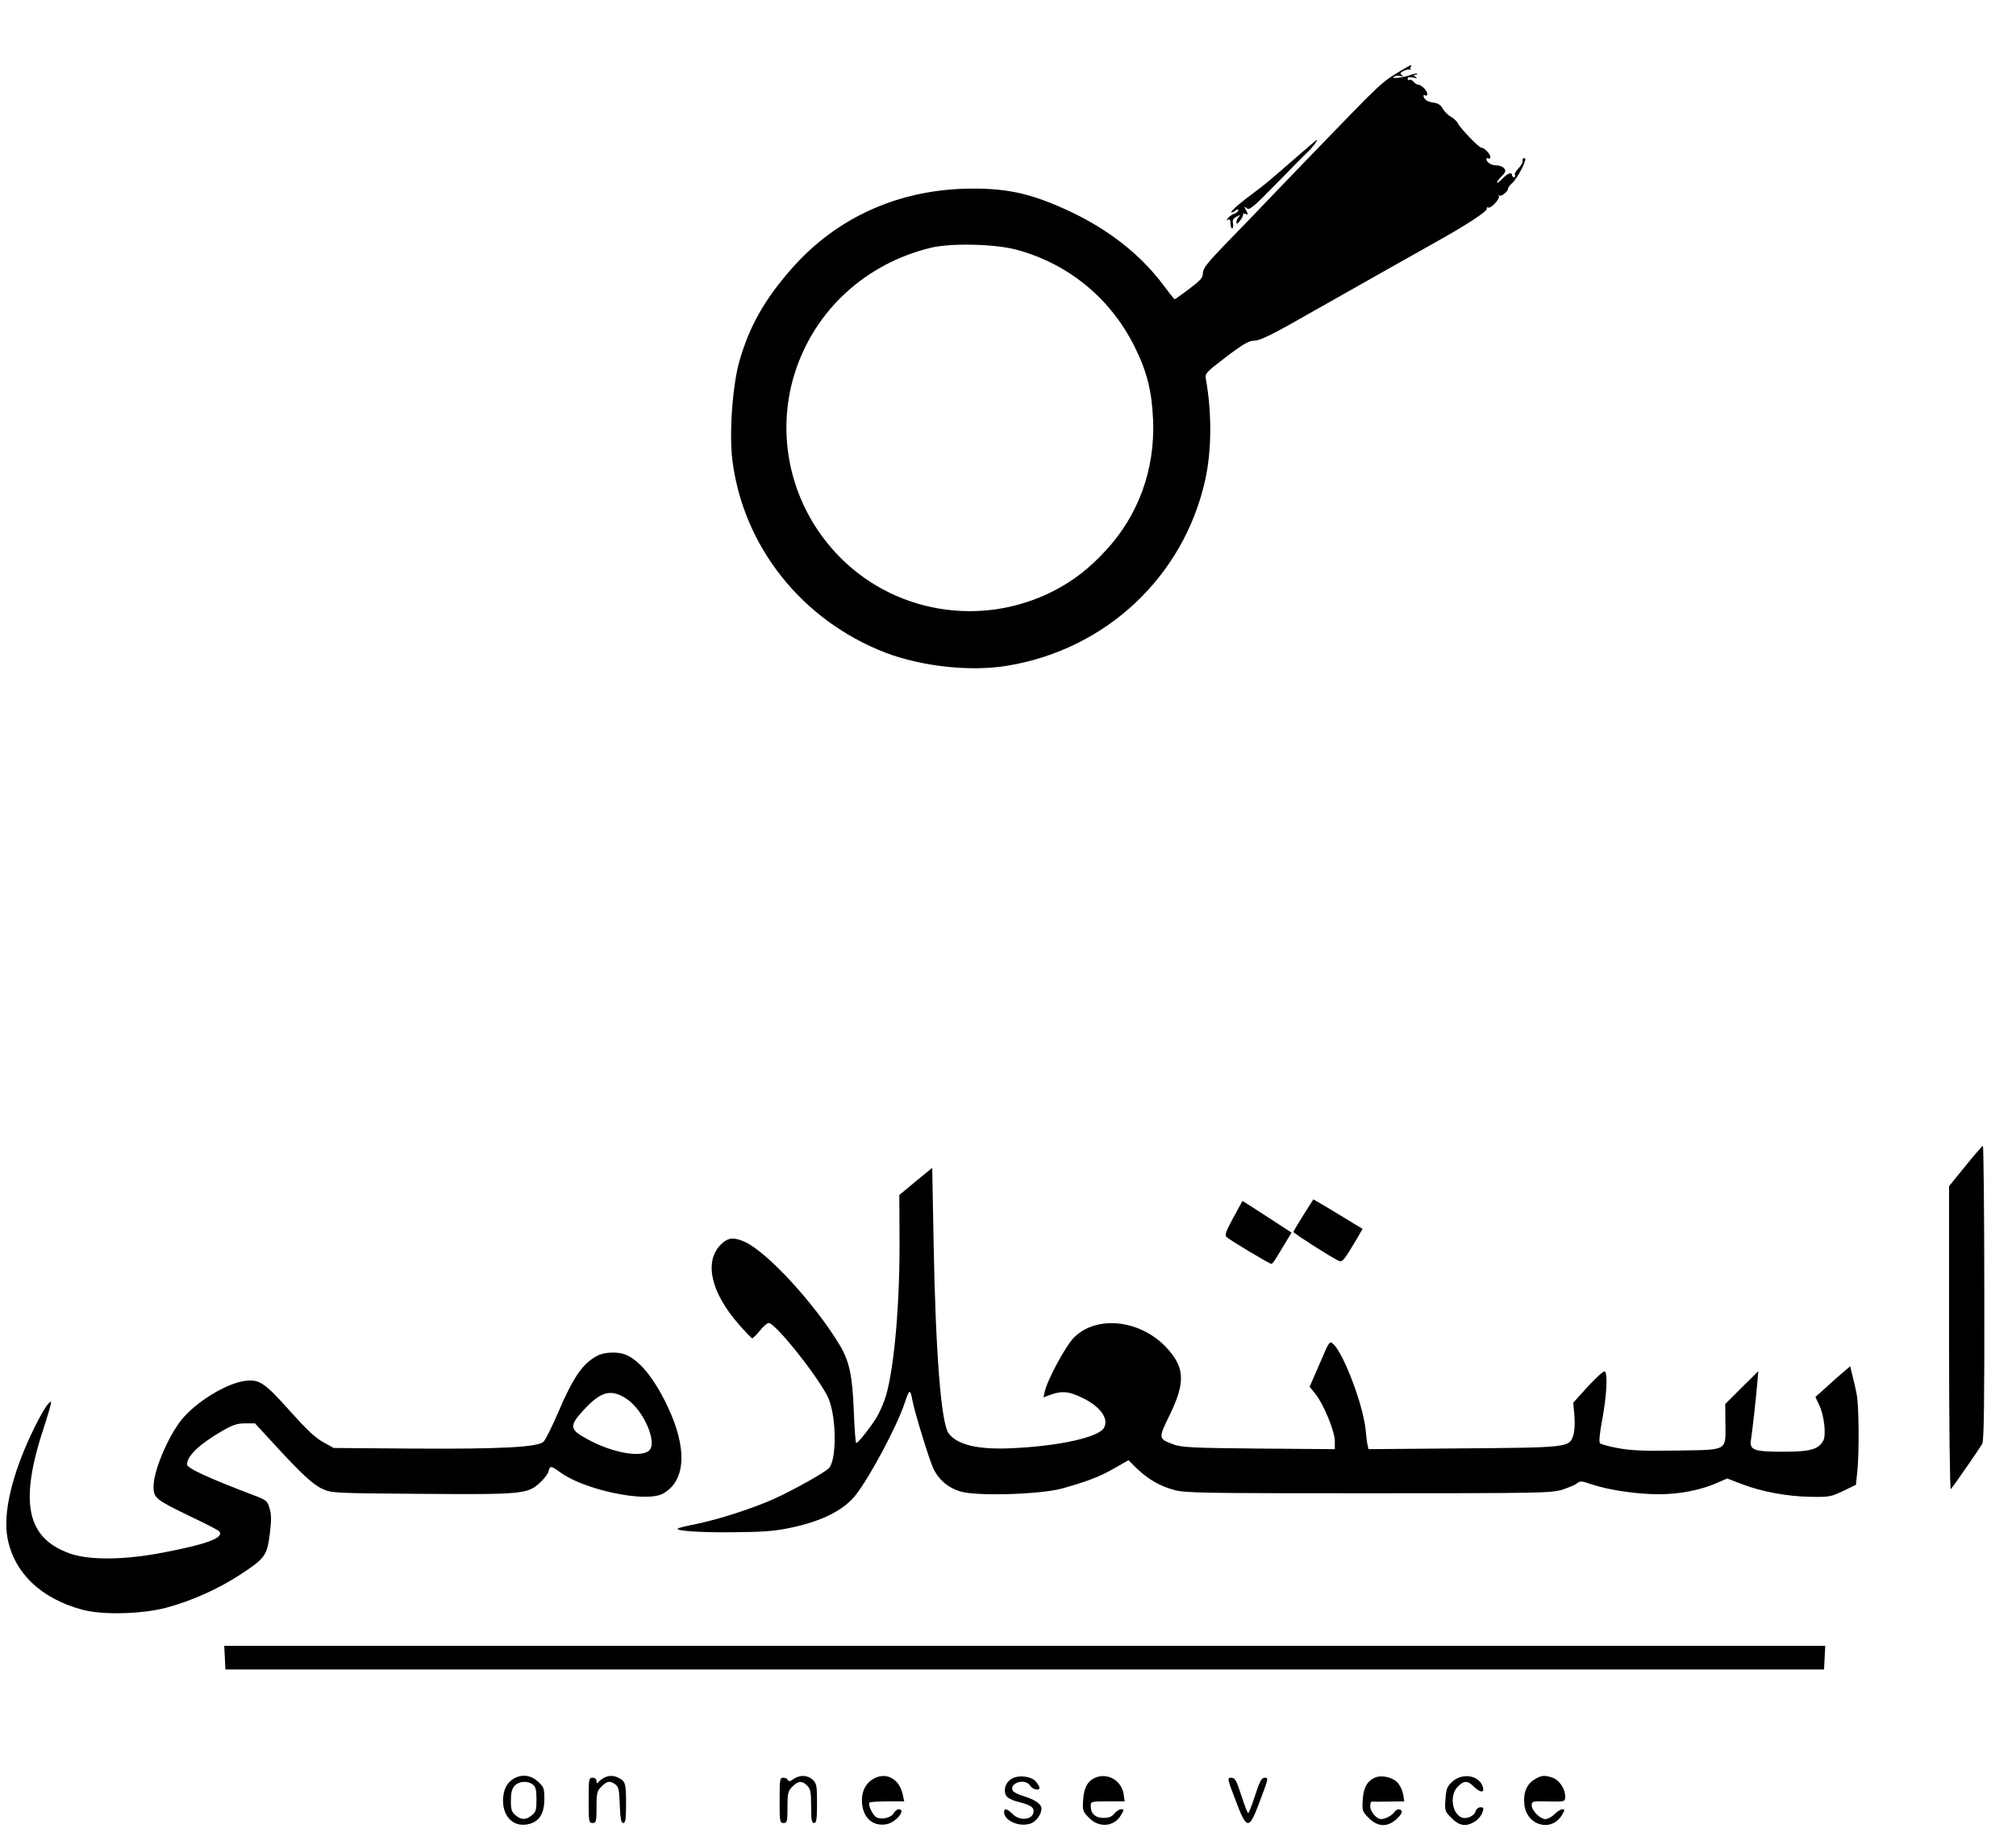 <?xml version="1.0" standalone="no"?>
<!DOCTYPE svg PUBLIC "-//W3C//DTD SVG 20010904//EN"
 "http://www.w3.org/TR/2001/REC-SVG-20010904/DTD/svg10.dtd">
<svg version="1.0" xmlns="http://www.w3.org/2000/svg"
 width="1024pt" height="937pt" viewBox="0 0 1024 937"
 preserveAspectRatio="xMidYMid meet">
<g transform="translate(0,937) scale(0.1,-0.1)"
fill="#000000" stroke="none">
<path d="M7109 9007 c-70 -42 -89 -58 -174 -142 -65 -65 -464 -478 -551 -570
-21 -22 -91 -95 -156 -161 -95 -99 -118 -127 -118 -151 0 -24 -12 -37 -70 -81
-38 -28 -71 -52 -73 -52 -3 0 -28 32 -58 72 -114 153 -275 280 -474 374 -187
87 -306 116 -490 116 -368 1 -693 -142 -926 -409 -136 -155 -212 -290 -263
-466 -35 -122 -53 -369 -36 -504 55 -439 353 -814 777 -978 186 -71 436 -98
623 -66 500 84 891 452 1001 940 34 150 35 345 4 516 -5 28 1 34 104 113 89
67 116 82 145 82 27 0 96 34 293 147 325 184 373 211 638 360 148 83 250 150
247 163 -1 6 2 9 7 6 12 -8 62 44 54 58 -3 6 -2 8 2 3 9 -8 45 20 45 35 0 6 9
17 19 26 31 27 82 129 65 129 -8 0 -13 -6 -10 -13 3 -7 -7 -24 -20 -38 -14
-14 -23 -30 -19 -36 3 -5 1 -10 -4 -10 -6 0 -11 5 -11 10 0 18 -22 10 -47 -16
-13 -14 -26 -24 -29 -22 -2 3 8 17 22 31 22 22 24 29 14 42 -7 8 -24 15 -39
15 -27 0 -51 16 -51 33 0 4 5 5 10 2 6 -3 10 0 10 8 0 15 -31 47 -46 47 -12 0
-106 97 -119 124 -6 11 -22 26 -35 33 -14 7 -32 25 -41 40 -10 19 -25 29 -45
31 -16 2 -35 8 -41 14 -15 12 -17 32 -3 23 6 -3 10 0 10 8 0 16 -31 47 -47 47
-6 0 -16 7 -23 15 -7 8 -16 12 -21 9 -5 -3 -9 0 -9 6 0 8 10 10 28 6 20 -5 23
-4 12 4 -12 8 -13 10 -1 10 8 0 12 2 9 5 -3 3 -18 0 -34 -6 -37 -14 -104 -21
-84 -9 8 5 24 7 35 4 15 -4 16 -3 6 4 -11 8 -10 12 7 21 11 6 27 9 34 8 7 -2
10 -2 5 0 -4 3 -5 9 -1 14 8 14 2 11 -57 -24z m-1947 -905 c264 -71 479 -247
601 -493 63 -126 88 -226 94 -374 10 -250 -74 -482 -241 -662 -86 -93 -163
-152 -263 -204 -372 -191 -826 -112 -1108 193 -229 247 -308 595 -208 913 101
319 360 557 693 637 103 24 322 19 432 -10z"/>
<path d="M6574 8562 c-117 -102 -155 -134 -200 -167 -70 -51 -124 -98 -120
-103 3 -3 12 1 21 8 9 8 15 8 15 2 0 -6 -9 -13 -19 -17 -11 -3 -25 -13 -33
-22 -9 -12 -9 -15 0 -9 8 5 12 -1 12 -18 0 -14 4 -26 9 -26 4 0 6 11 4 24 -4
18 1 27 19 36 19 10 21 10 11 -1 -7 -7 -13 -20 -13 -28 0 -11 6 -9 19 9 11 13
17 28 15 32 -3 4 2 5 12 1 14 -5 15 -3 4 18 -12 22 -12 23 3 11 13 -11 33 5
149 124 73 75 146 149 161 163 24 22 54 63 45 60 -2 0 -53 -44 -114 -97z"/>
<path d="M9983 3447 l-83 -102 0 -774 c0 -428 4 -771 9 -765 15 17 148 209
160 231 8 16 11 217 10 768 0 410 -4 745 -7 745 -4 -1 -44 -47 -89 -103z"/>
<path d="M4651 3369 l-83 -69 1 -207 c3 -331 -26 -667 -69 -813 -11 -36 -33
-87 -50 -114 -35 -55 -92 -126 -101 -126 -3 0 -9 71 -12 158 -7 186 -23 260
-75 345 -126 207 -363 465 -477 518 -57 26 -86 24 -122 -11 -89 -87 -53 -246
93 -411 31 -35 60 -65 64 -67 3 -1 21 16 39 38 17 22 38 40 45 40 37 0 274
-302 307 -390 39 -103 38 -312 -2 -349 -26 -24 -178 -109 -274 -153 -109 -49
-279 -104 -393 -128 -52 -10 -96 -21 -99 -24 -13 -12 110 -21 282 -19 149 1
211 6 287 22 164 34 274 90 335 168 72 92 208 347 247 463 25 75 29 77 40 19
9 -53 83 -295 105 -344 26 -59 77 -103 140 -121 82 -25 406 -15 515 15 129 36
194 61 268 104 l70 40 41 -41 c59 -56 117 -90 190 -110 57 -16 142 -17 987
-17 870 0 929 1 985 18 33 11 67 25 76 33 14 12 23 12 71 -5 85 -29 231 -51
343 -51 108 0 215 21 302 60 l46 20 76 -29 c99 -38 231 -63 350 -64 88 -2 101
0 162 29 l66 32 7 68 c10 102 8 332 -3 390 -5 28 -15 71 -22 97 l-11 47 -32
-27 c-17 -14 -57 -49 -88 -78 l-57 -51 19 -40 c25 -50 37 -153 21 -182 -24
-44 -66 -56 -201 -56 -152 0 -175 8 -166 62 8 54 24 197 31 277 l6 70 -84 -83
-84 -84 1 -99 c1 -141 15 -133 -248 -137 -163 -3 -232 0 -296 12 -46 8 -88 20
-93 25 -6 6 -2 52 12 124 22 119 28 232 12 241 -5 4 -43 -31 -85 -76 l-75 -83
6 -66 c3 -40 1 -80 -6 -101 -20 -60 -28 -61 -563 -65 l-477 -4 -5 23 c-3 13
-7 48 -10 79 -13 124 -111 384 -164 432 -19 17 -20 15 -69 -100 l-51 -117 29
-36 c42 -52 99 -190 99 -240 l0 -41 -387 3 c-342 3 -394 6 -435 22 -75 28 -75
30 -16 150 82 169 76 245 -25 349 -134 135 -349 156 -462 43 -42 -42 -137
-218 -149 -277 l-6 -27 38 14 c56 20 91 17 157 -15 94 -44 141 -110 111 -156
-30 -46 -226 -90 -461 -101 -175 -9 -283 16 -327 76 -38 52 -66 411 -76 973
l-7 375 -84 -69z"/>
<path d="M6621 3199 c-28 -44 -51 -83 -51 -87 1 -7 203 -136 232 -147 17 -7
28 8 92 116 l27 47 -53 32 c-29 18 -85 52 -125 76 l-72 42 -50 -79z"/>
<path d="M6264 3184 c-39 -72 -44 -88 -33 -98 18 -17 218 -136 227 -136 4 0
17 17 29 38 12 20 34 56 48 79 l25 42 -72 47 c-40 26 -96 62 -125 81 l-52 33
-47 -86z"/>
<path d="M3035 2484 c-74 -38 -123 -108 -201 -291 -30 -70 -63 -136 -73 -146
-28 -28 -217 -38 -667 -35 l-399 3 -54 30 c-39 21 -86 66 -163 152 -133 149
-160 168 -231 159 -96 -11 -252 -107 -326 -199 -69 -87 -141 -259 -141 -337 0
-60 8 -66 194 -156 74 -35 138 -68 141 -74 20 -32 -61 -63 -285 -106 -196 -38
-372 -40 -472 -6 -224 78 -262 260 -134 645 23 70 39 127 35 127 -14 0 -49
-58 -99 -162 -101 -215 -145 -405 -122 -530 33 -177 171 -309 382 -365 103
-27 298 -22 422 10 128 34 263 94 374 166 130 85 140 98 154 207 9 72 9 101
-1 133 -11 38 -16 42 -83 67 -221 84 -336 136 -336 155 0 43 61 102 176 169
55 32 78 40 119 40 l50 0 85 -92 c147 -161 209 -219 258 -241 46 -21 58 -22
500 -25 512 -4 541 -1 603 55 22 20 42 46 45 59 8 30 12 30 60 -5 124 -90 432
-154 519 -109 119 63 128 230 25 446 -68 143 -144 235 -215 262 -39 15 -106
12 -140 -6z m147 -219 c88 -58 160 -226 114 -264 -43 -36 -187 -10 -311 58
-92 49 -95 67 -24 145 90 99 142 113 221 61z"/>
<path d="M1142 950 l3 -60 4060 0 4060 0 3 60 3 60 -4066 0 -4066 0 3 -60z"/>
<path d="M2612 337 c-38 -22 -56 -57 -57 -113 0 -88 60 -140 136 -118 50 14
74 55 74 126 0 55 -3 62 -33 89 -35 32 -80 38 -120 16z m94 -31 c15 -12 19
-27 19 -76 0 -53 -3 -65 -24 -81 -29 -24 -53 -24 -82 0 -20 16 -24 29 -24 74
0 40 5 61 19 76 22 24 64 27 92 7z"/>
<path d="M3065 338 c-11 -6 -23 -16 -27 -22 -5 -7 -8 -4 -8 7 0 10 -8 17 -20
17 -19 0 -20 -7 -20 -115 0 -108 1 -115 20 -115 18 0 20 7 20 80 0 73 3 83 25
105 28 29 43 31 71 11 16 -12 20 -29 22 -105 3 -70 7 -91 18 -91 11 0 14 21
14 98 0 103 -3 113 -37 131 -27 14 -52 14 -78 -1z"/>
<path d="M4030 333 c-17 -12 -25 -13 -28 -5 -2 7 -12 12 -23 12 -18 0 -19 -8
-19 -115 0 -108 1 -115 20 -115 18 0 20 7 20 80 0 73 3 83 25 105 29 30 49 31
75 5 17 -17 20 -33 20 -105 0 -69 3 -85 15 -85 12 0 15 18 15 100 0 89 -2 101
-22 120 -27 24 -65 26 -98 3z"/>
<path d="M4441 337 c-39 -20 -62 -58 -63 -108 -1 -87 51 -139 126 -125 47 9
101 76 61 76 -8 0 -19 -9 -25 -19 -12 -24 -62 -36 -88 -22 -20 11 -45 65 -35
75 4 3 44 6 91 6 l85 0 -7 32 c-16 80 -81 118 -145 85z"/>
<path d="M5139 335 c-31 -17 -44 -57 -29 -85 6 -11 29 -24 53 -30 67 -17 87
-28 87 -49 0 -44 -68 -54 -106 -16 -28 28 -44 32 -44 11 0 -46 82 -80 139 -57
27 12 51 47 51 75 0 22 -34 45 -89 62 -29 8 -55 22 -58 30 -15 40 66 62 89 24
13 -20 48 -28 48 -11 0 5 -8 19 -18 31 -22 27 -87 36 -123 15z"/>
<path d="M5565 341 c-40 -17 -59 -50 -63 -111 -4 -57 -3 -61 31 -95 51 -51
126 -44 161 15 16 27 16 30 1 30 -9 0 -25 -10 -35 -22 -12 -16 -28 -22 -55
-22 -41 0 -65 22 -65 61 0 22 3 23 86 23 l87 0 -6 38 c-11 68 -80 108 -142 83z"/>
<path d="M6985 341 c-40 -17 -59 -50 -63 -111 -4 -57 -3 -61 31 -95 44 -44 91
-47 136 -9 17 14 31 32 31 40 0 18 -26 18 -37 0 -10 -16 -46 -36 -67 -36 -24
0 -56 37 -56 65 0 14 3 24 8 24 4 -1 42 -1 86 0 l79 1 -6 37 c-4 20 -17 47
-30 60 -25 26 -81 38 -112 24z"/>
<path d="M7378 321 c-27 -24 -32 -36 -36 -89 -4 -60 -3 -63 31 -97 40 -40 73
-45 118 -18 15 9 33 30 38 45 9 24 7 28 -9 28 -10 0 -22 -9 -25 -21 -9 -26
-50 -42 -75 -29 -47 25 -56 115 -15 155 31 32 50 31 81 0 31 -31 54 -33 47 -5
-16 61 -102 78 -155 31z"/>
<path d="M7794 331 c-40 -24 -58 -69 -51 -128 12 -107 138 -141 191 -52 15 25
15 29 2 29 -8 0 -26 -11 -40 -25 -14 -14 -34 -25 -46 -25 -27 0 -70 43 -70 70
0 20 5 21 68 20 104 -2 102 -3 102 26 0 38 -30 82 -63 94 -42 14 -58 13 -93
-9z"/>
<path d="M6275 228 c56 -151 69 -154 117 -26 52 137 53 138 31 138 -15 0 -25
-19 -48 -90 -16 -50 -32 -90 -35 -90 -3 0 -19 40 -35 90 -25 78 -32 90 -51 90
-21 0 -21 -3 21 -112z"/>
</g>
</svg>
